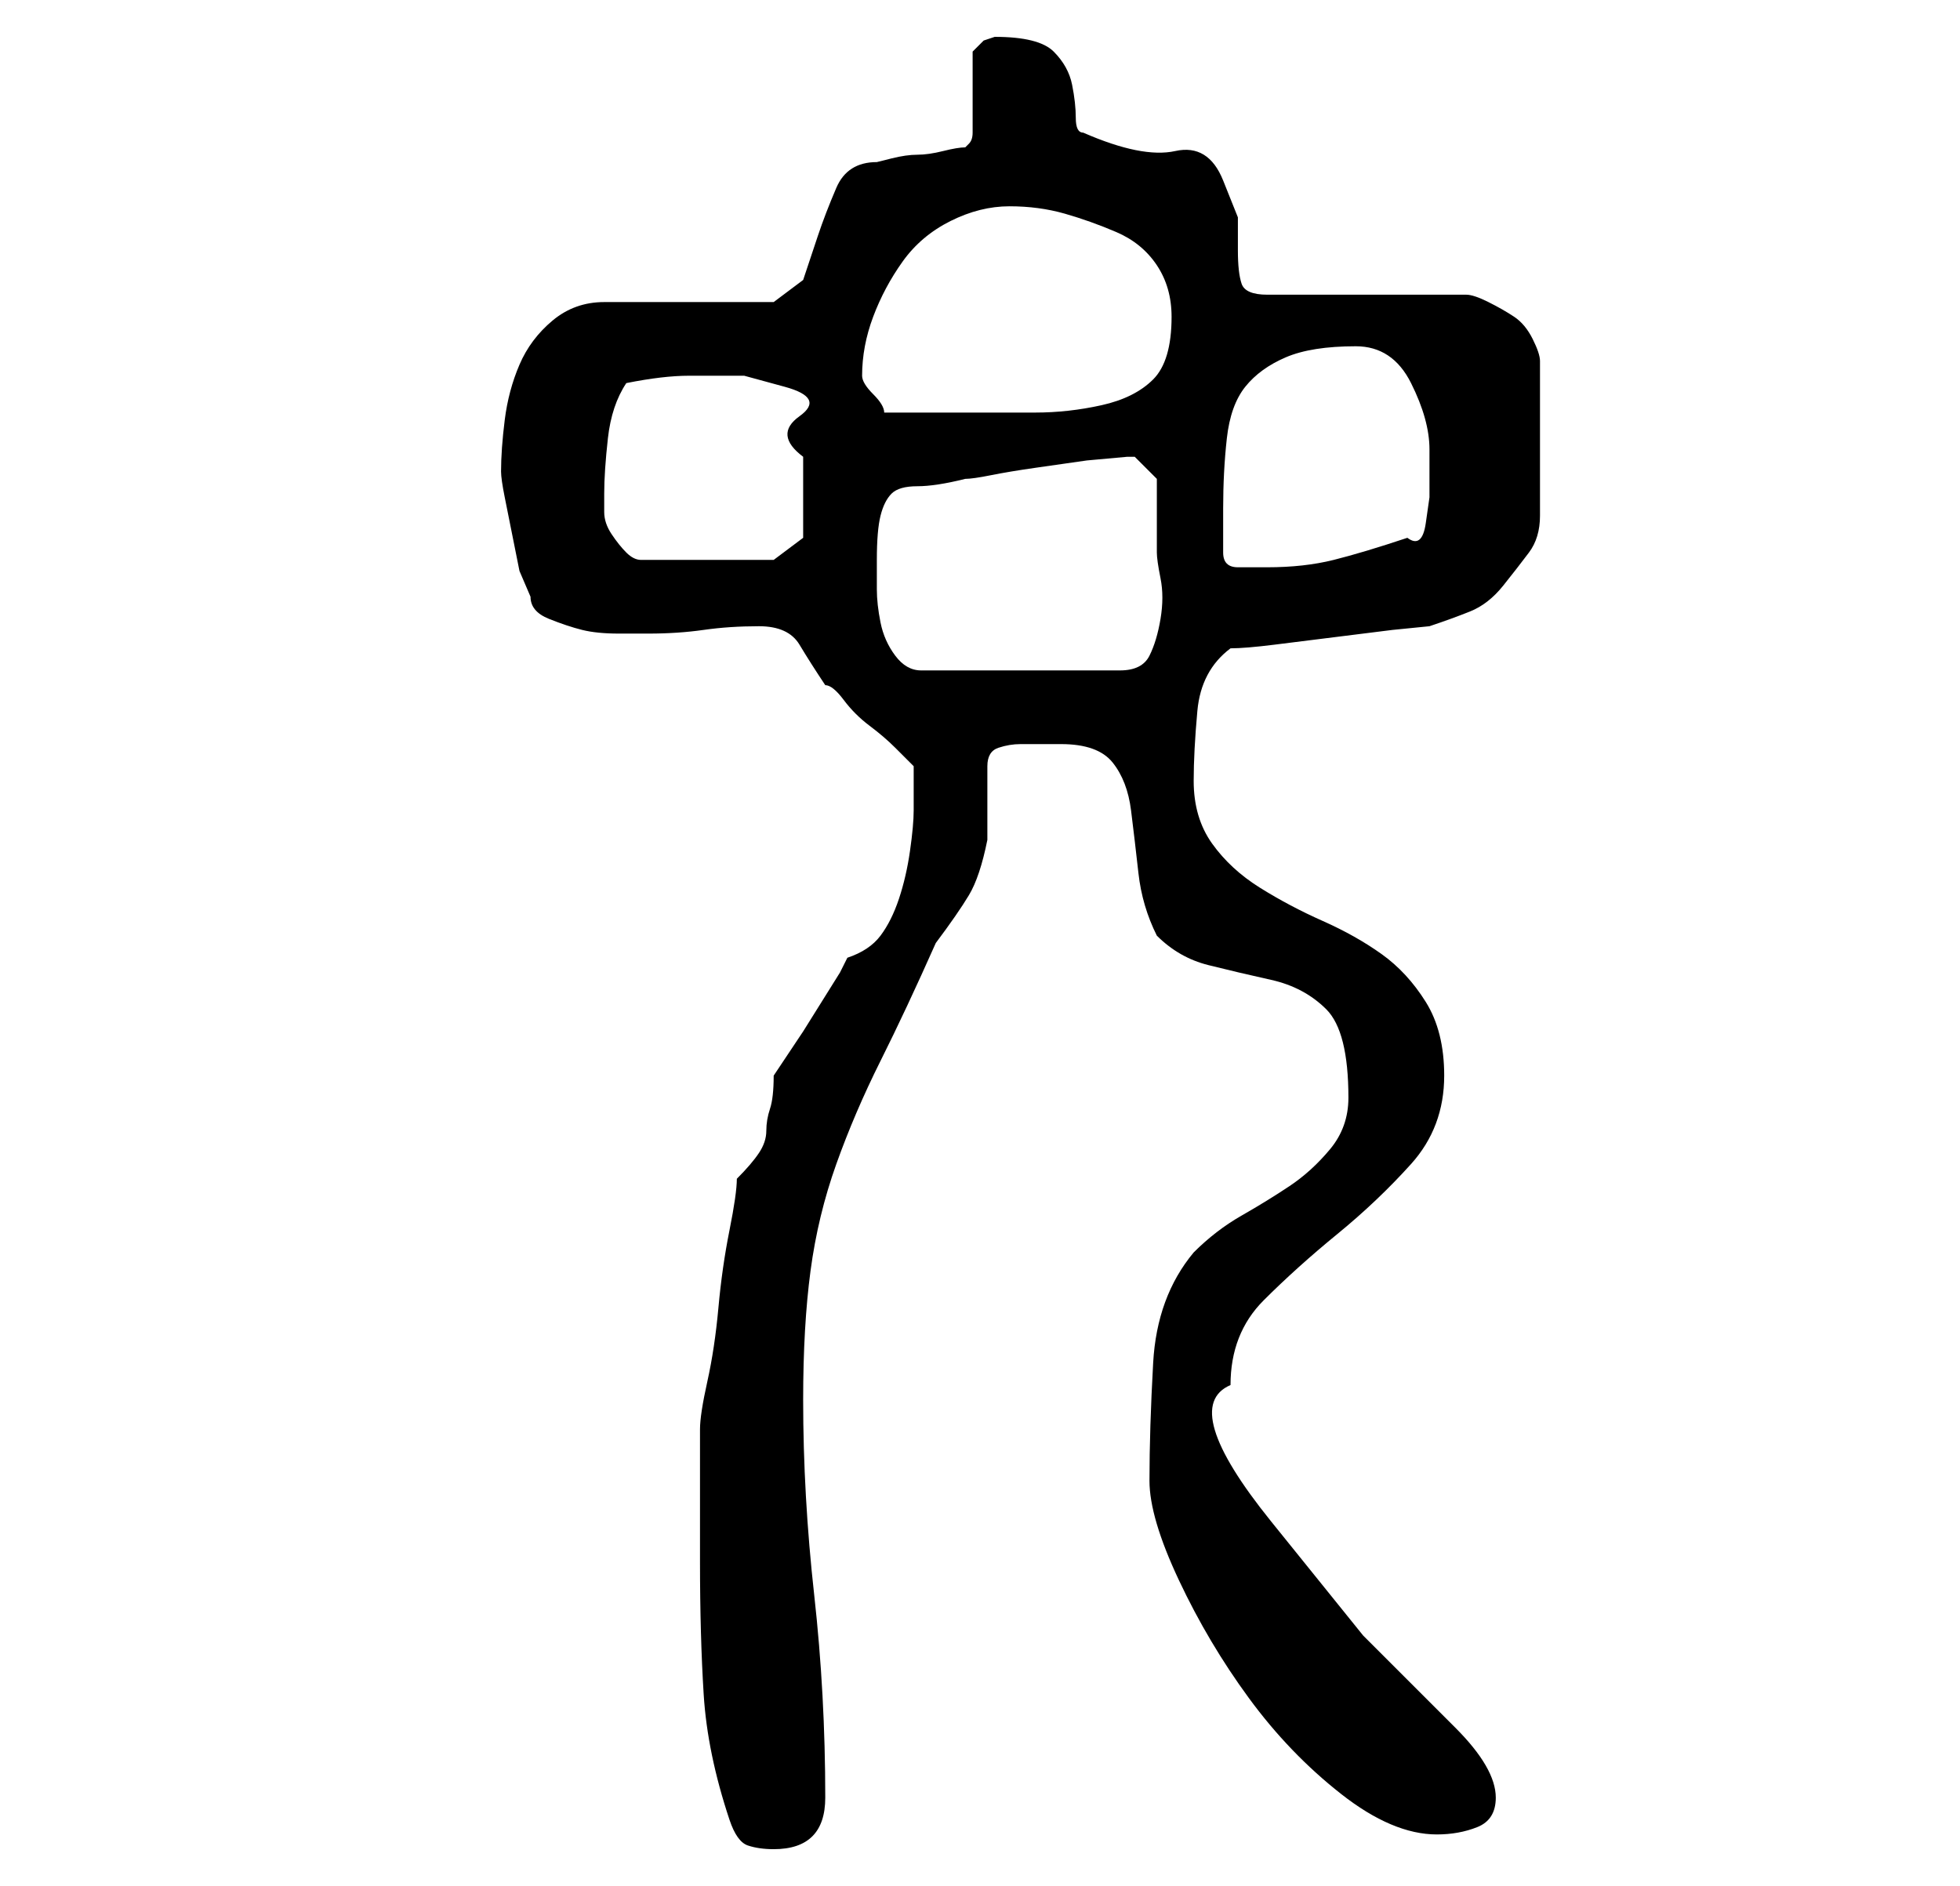 <?xml version="1.0" standalone="no"?>
<!DOCTYPE svg PUBLIC "-//W3C//DTD SVG 1.1//EN" "http://www.w3.org/Graphics/SVG/1.1/DTD/svg11.dtd" >
<svg xmlns="http://www.w3.org/2000/svg" xmlns:xlink="http://www.w3.org/1999/xlink" version="1.1" viewBox="-10 0 266 256">
   <path fill="currentColor"
d="M89 247q1 3 2.5 3.5t3.5 0.5q7 0 7 -7q0 -14 -1.5 -27.5t-1.5 -26.5q0 -10 1 -17.5t3.5 -14.5t6 -14t7.5 -16q3 -4 4.5 -6.5t2.5 -7.5v-2v-3v-3v-2q0 -2 1.5 -2.5t3 -0.5h3.5h2q5 0 7 2.5t2.5 6.5t1 8.5t2.5 8.5q3 3 7 4t8.5 2t7.5 4t3 12q0 4 -2.5 7t-5.5 5t-6.5 4
t-6.5 5q-5 6 -5.5 15t-0.5 16q0 5 4 13.5t9.5 16t12.5 13t13 5.5q3 0 5.5 -1t2.5 -4q0 -4 -5.5 -9.5l-12.5 -12.5t-12.5 -15.5t-5.5 -18.5q0 -7 4.5 -11.5t10 -9t10 -9.5t4.5 -12q0 -6 -2.5 -10t-6 -6.5t-8 -4.5t-8.5 -4.5t-6.5 -6t-2.5 -8.5q0 -4 0.5 -9.5t4.5 -8.5
q2 0 6 -0.5l8 -1l8 -1t5 -0.5q3 -1 5.5 -2t4.5 -3.5t3.5 -4.5t1.5 -5v-21q0 -1 -1 -3t-2.5 -3t-3.5 -2t-3 -1h-27q-3 0 -3.5 -1.5t-0.5 -4.5v-4.5t-2 -5t-6.5 -4t-12.5 -2.5q-1 0 -1 -2t-0.5 -4.5t-2.5 -4.5t-8 -2l-1.5 0.5t-1.5 1.5v11q0 1 -0.5 1.5l-0.5 0.5q-1 0 -3 0.5
t-3.5 0.5t-3.5 0.5l-2 0.5q-4 0 -5.5 3.5t-2.5 6.5l-2 6t-4 3h-23q-4 0 -7 2.5t-4.5 6t-2 7.5t-0.5 7q0 1 0.5 3.5l1 5l1 5t1.5 3.5q0 2 2.5 3t4.5 1.5t5 0.5h4q4 0 7.5 -0.5t7.5 -0.5t5.5 2.5t3.5 5.5q1 0 2.5 2t3.5 3.5t3.5 3l2.5 2.5v3.5v2.5q0 2 -0.5 5.5t-1.5 6.5
t-2.5 5t-4.5 3l-1 2t-2.5 4t-2.5 4t-2 3l-1 1.5l-1 1.5q0 3 -0.5 4.5t-0.5 3t-1 3t-3 3.5q0 2 -1 7t-1.5 10.5t-1.5 10t-1 6.5v3v5v6v4q0 10 0.5 18t3.5 17zM109 76q0 -4 0.5 -6t1.5 -3t3.5 -1t6.5 -1q1 0 3.5 -0.5t6 -1l7 -1t5.5 -0.5h1l1.5 1.5l1.5 1.5v10q0 1 0.5 3.5
t0 5.5t-1.5 5t-4 2h-27q-2 0 -3.5 -2t-2 -4.5t-0.5 -4.5v-4zM72 67q0 -3 0.5 -7.5t2.5 -7.5q5 -1 8.5 -1h7.5t5.5 1.5t2 4t0.5 5.5v5v6l-4 3h-18q-1 0 -2 -1t-2 -2.5t-1 -3v-2.5zM156 75v-3v-3q0 -5 0.5 -9.5t2.5 -7t5.5 -4t9.5 -1.5q5 0 7.5 5t2.5 9v3v3.5t-0.5 3.5t-2.5 2
q-6 2 -10 3t-9 1h-4q-2 0 -2 -2zM107 51q0 -4 1.5 -8t4 -7.5t6.5 -5.5t8 -2t7.5 1t7 2.5t5.5 4.5t2 7q0 6 -2.5 8.5t-7 3.5t-9 1h-8.5h-2h-4h-3h-3q0 -1 -1.5 -2.5t-1.5 -2.5z" />
</svg>

